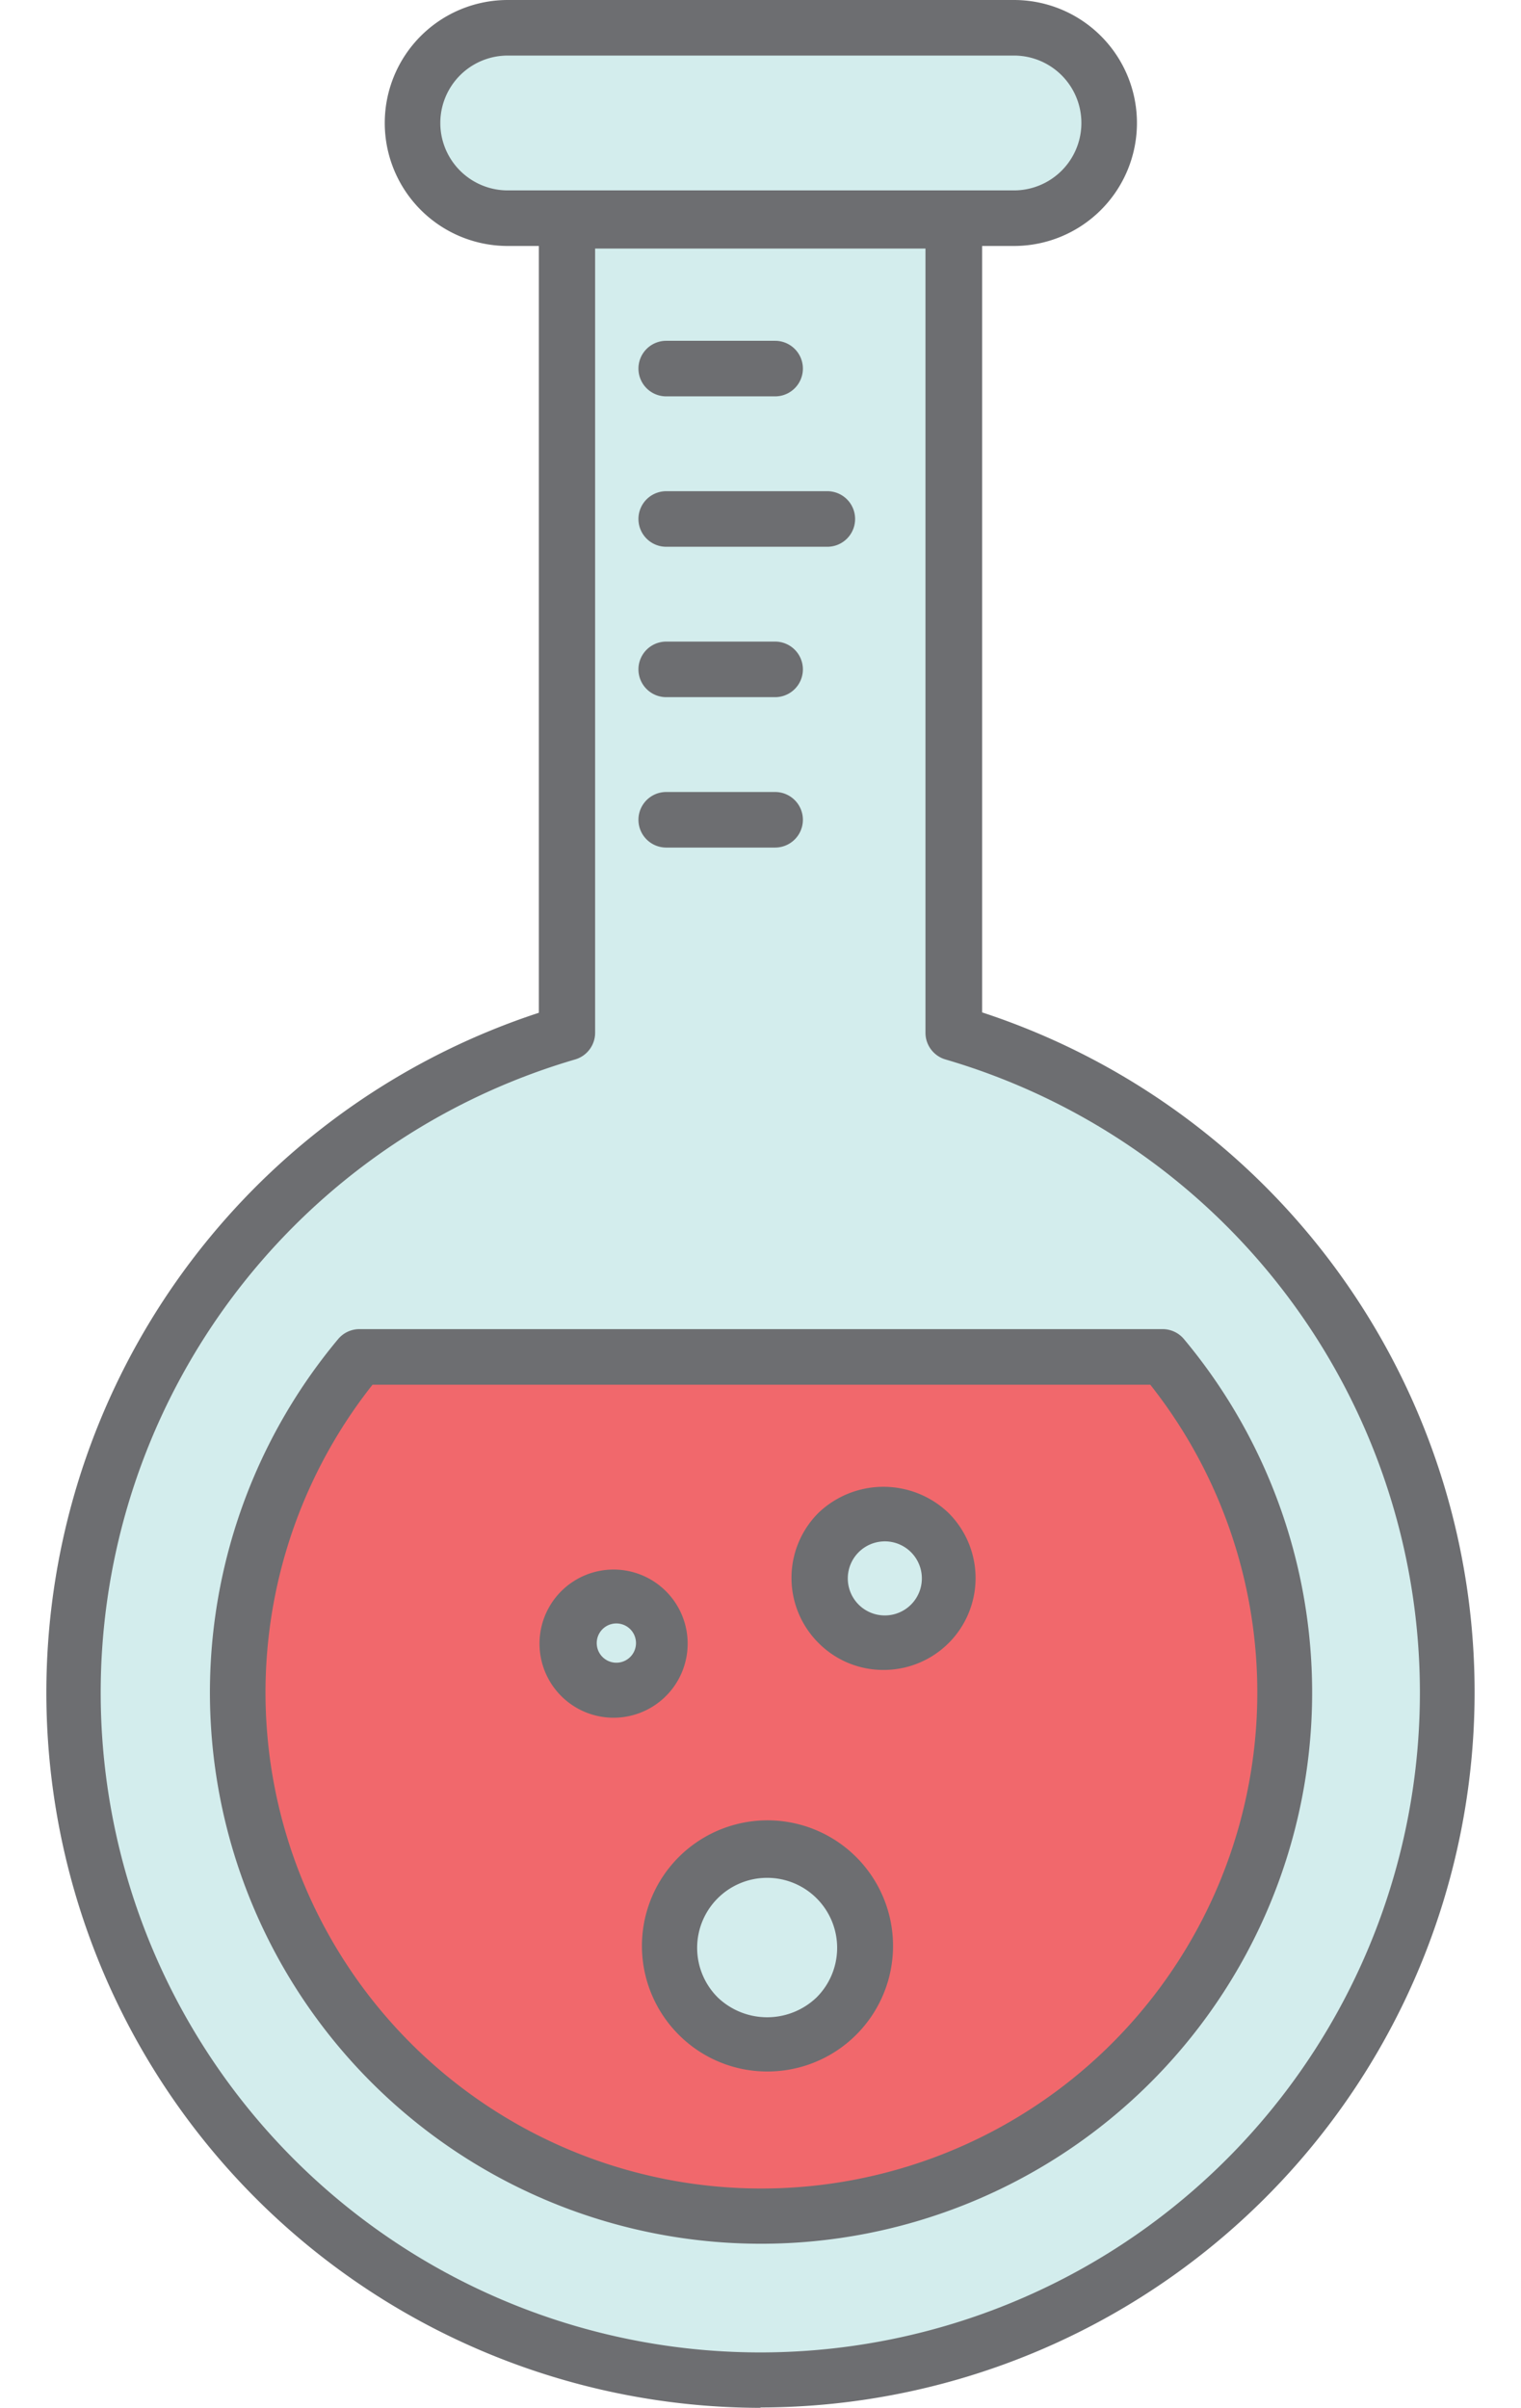 <svg xmlns="http://www.w3.org/2000/svg" viewBox="-1.249 0 41.069 65"><title>Depositphotos_80465076_11</title><g data-name="Layer 2"><g data-name="Layer 1"><g data-name="Layer 2"><path data-name="Path" d="M24.52 27.88V6H14.07v21.88a18.56 18.56 0 1 0 10.45 0z" fill="#d3eded"/><path data-name="Compound Path" d="M19.3 65a19.31 19.31 0 0 1-6-37.66V6a.75.75 0 0 1 .7-.75h10.52a.75.75 0 0 1 .75.75v21.33a19.31 19.31 0 0 1-6 37.66zM14.82 6.71v21.17a.75.75 0 0 1-.54.72 17.81 17.81 0 1 0 10 0 .75.75 0 0 1-.54-.72V6.71z" fill="#6d6e71"/><path data-name="Path 2" d="M26.13 5.89H12.46A2.57 2.57 0 0 1 9.9 3.32 2.57 2.57 0 0 1 12.46.75h13.67a2.57 2.57 0 0 1 2.56 2.57 2.57 2.57 0 0 1-2.56 2.57z" fill="#d3eded"/><path data-name="Compound Path 2" d="M26.13 6.64H12.46a3.32 3.32 0 1 1 0-6.64h13.67a3.32 3.32 0 0 1 0 6.64zM12.46 1.5a1.82 1.82 0 1 0 0 3.64h13.67a1.82 1.82 0 0 0 0-3.64z" fill="#6d6e71"/><g data-name="Group"><path data-name="Path 3" d="M19.68 22.88h-2.94a.75.75 0 1 1 0-1.5h2.94a.75.75 0 0 1 0 1.5z" fill="#6d6e71"/></g><g data-name="Group 2"><path data-name="Path 4" d="M19.68 18.82h-2.94a.75.75 0 1 1 0-1.5h2.94a.75.75 0 0 1 0 1.5z" fill="#6d6e71"/></g><g data-name="Group 3"><path data-name="Path 5" d="M21.1 14.76h-4.36a.75.75 0 0 1 0-1.5h4.35a.75.75 0 0 1 0 1.5z" fill="#6d6e71"/></g><g data-name="Group 4"><path data-name="Path 6" d="M19.68 10.7h-2.94a.75.75 0 1 1 0-1.5h2.94a.75.75 0 1 1 0 1.5z" fill="#6d6e71"/></g><path data-name="Path 7" d="M8.45 36.63a14.14 14.14 0 1 0 21.68 0z" fill="#f1686c"/><path data-name="Compound Path 3" d="M19.3 60.57A14.88 14.88 0 0 1 7.88 36.15a.75.75 0 0 1 .58-.27h21.68a.75.75 0 0 1 .58.27A14.88 14.88 0 0 1 19.3 60.57zM8.81 37.38a13.39 13.39 0 1 0 21 0z" fill="#6d6e71"/><circle data-name="Path 8" cx="19.47" cy="52.53" r="2.64" transform="rotate(-45 19.467 52.526)" fill="#d3eded"/><path data-name="Compound Path 4" d="M19.47 55.92a3.37 3.37 0 0 1-2.4-1 3.39 3.39 0 1 1 2.4 1zm-1.34-2a1.93 1.93 0 0 0 2.67 0 1.89 1.89 0 1 0-2.67 0z" fill="#6d6e71"/><circle data-name="Path 9" cx="15.34" cy="44.34" r="1.28" transform="rotate(-45 15.347 44.343)" fill="#d3eded"/><path data-name="Compound Path 5" d="M15.34 46.37a2 2 0 0 1-1.44-.59 2 2 0 1 1 1.44.59zM15 44.71a.53.53 0 1 0 0-.71.53.53 0 0 0 0 .71z" fill="#6d6e71"/><circle data-name="Path 10" cx="22.61" cy="42.59" r="1.73" transform="rotate(-45 22.61 42.585)" fill="#d3eded"/><path data-name="Compound Path 6" d="M22.61 45.08a2.46 2.46 0 0 1-1.76-.73 2.48 2.48 0 0 1 0-3.51 2.54 2.54 0 0 1 3.51 0 2.48 2.48 0 0 1-1.76 4.24zm0-3.47a1 1 0 0 0-.7 1.68 1 1 0 1 0 .69-1.68z" fill="#6d6e71"/></g></g></g></svg>